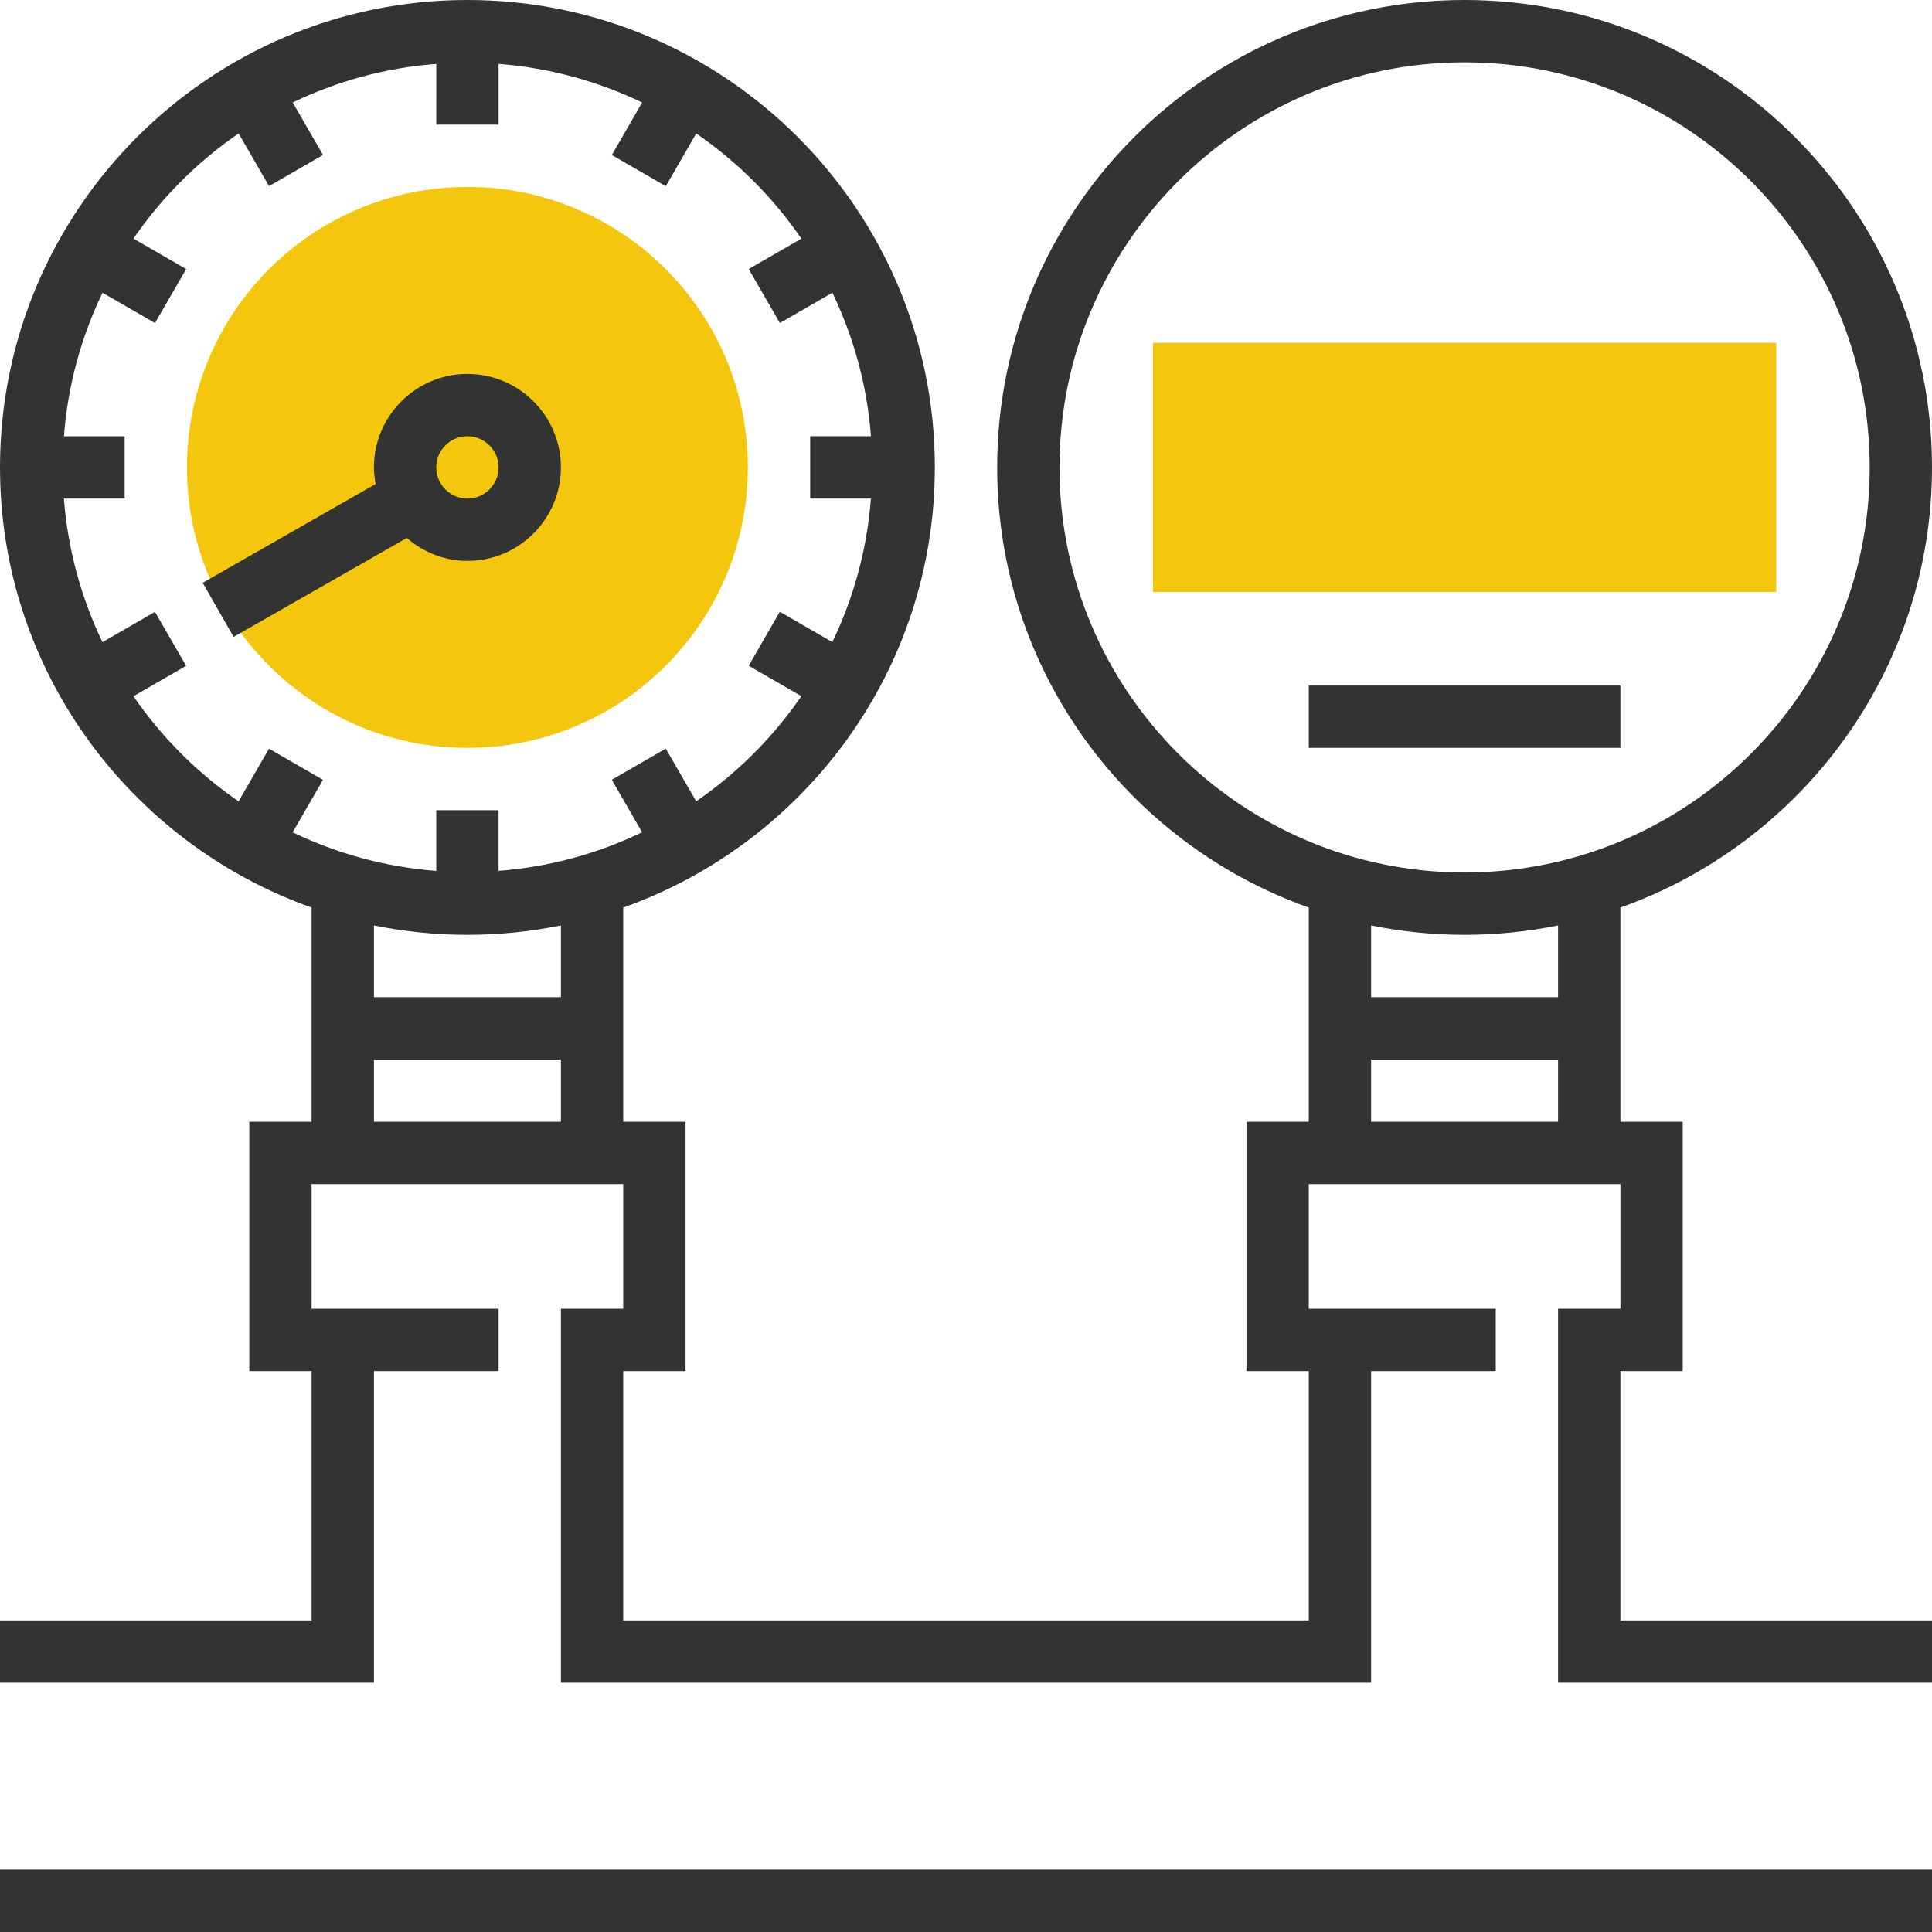 <svg xmlns="http://www.w3.org/2000/svg" xmlns:xlink="http://www.w3.org/1999/xlink" version="1.1" id="rot-025" x="0px" y="0px" viewBox="0 0 496 496" style="enable-background:new 0 0 496 496;" xml:space="preserve">
<g>
	<circle style="fill:#F4C70E;" cx="120" cy="120" r="72"/>
	<rect x="296" y="88" style="fill:#F4C70E;" width="160" height="64"/>
</g>
<g>
	<rect y="480" style="fill:#333333;" width="496" height="16"/>
	<path style="fill:#333333;" d="M104.432,138.112c4.2,3.616,9.6,5.888,15.568,5.888c13.232,0,24-10.768,24-24s-10.768-24-24-24   s-24,10.768-24,24c0,1.456,0.184,2.872,0.432,4.256l-44.4,25.368l7.936,13.888L104.432,138.112z M120,112c4.408,0,8,3.584,8,8   s-3.592,8-8,8s-8-3.584-8-8S115.592,112,120,112z"/>
	<path style="fill:#333333;" d="M416,352h16v-64h-16v-55c46.528-16.528,80-60.872,80-113C496,53.832,442.168,0,376,0   S256,53.832,256,120c0,52.128,33.472,96.472,80,113v55h-16v64h16v64H160v-64h16v-64h-16v-55c46.528-16.528,80-60.872,80-113   C240,53.832,186.168,0,120,0S0,53.832,0,120c0,52.128,33.472,96.472,80,113v55H64v64h16v64H0v16h96v-80h32v-16H80v-32h80v32h-16v8   v8v80h208v-80h32v-16h-48v-32h80v32h-16v8v8v80h96v-16h-80V352z M34.256,178.744l13.528-7.808l-8-13.856l-13.48,7.784   c-5.432-11.328-8.896-23.744-9.896-36.864H32v-16H16.408c1.008-13.12,4.464-25.536,9.904-36.848l13.48,7.784l8-13.856   l-13.536-7.824c7.264-10.568,16.424-19.736,27-27l7.816,13.528l13.856-8l-7.784-13.48c11.32-5.432,23.736-8.896,36.856-9.896V32h16   V16.408c13.12,1.008,25.536,4.464,36.856,9.904l-7.784,13.48l13.856,8l7.816-13.528c10.568,7.264,19.736,16.424,27,27   l-13.528,7.808l8,13.856l13.48-7.784c5.44,11.32,8.904,23.728,9.904,36.848H208v16h15.592c-1.008,13.12-4.464,25.536-9.904,36.848   l-13.48-7.784l-8,13.856l13.528,7.808c-7.264,10.568-16.424,19.736-27,27l-7.816-13.528l-13.856,8l7.784,13.48   c-11.32,5.44-23.728,8.904-36.856,9.904V208h-16v15.592c-13.12-1.008-25.536-4.464-36.856-9.904l7.784-13.48l-13.856-8   l-7.816,13.528C50.688,198.472,41.528,189.312,34.256,178.744z M120,240c8.216,0,16.24-0.84,24-2.416V256H96v-18.416   C103.76,239.16,111.784,240,120,240z M96,272h48v16H96V272z M272,120c0-57.344,46.656-104,104-104s104,46.656,104,104   s-46.656,104-104,104S272,177.344,272,120z M376,240c8.216,0,16.24-0.84,24-2.416V256h-48v-18.416   C359.76,239.16,367.784,240,376,240z M352,272h48v16h-48V272z"/>
	<rect x="336" y="176" style="fill:#333333;" width="80" height="16"/>
</g>
<g>
</g>
<g>
</g>
<g>
</g>
<g>
</g>
<g>
</g>
<g>
</g>
<g>
</g>
<g>
</g>
<g>
</g>
<g>
</g>
<g>
</g>
<g>
</g>
<g>
</g>
<g>
</g>
<g>
</g>
</svg>
